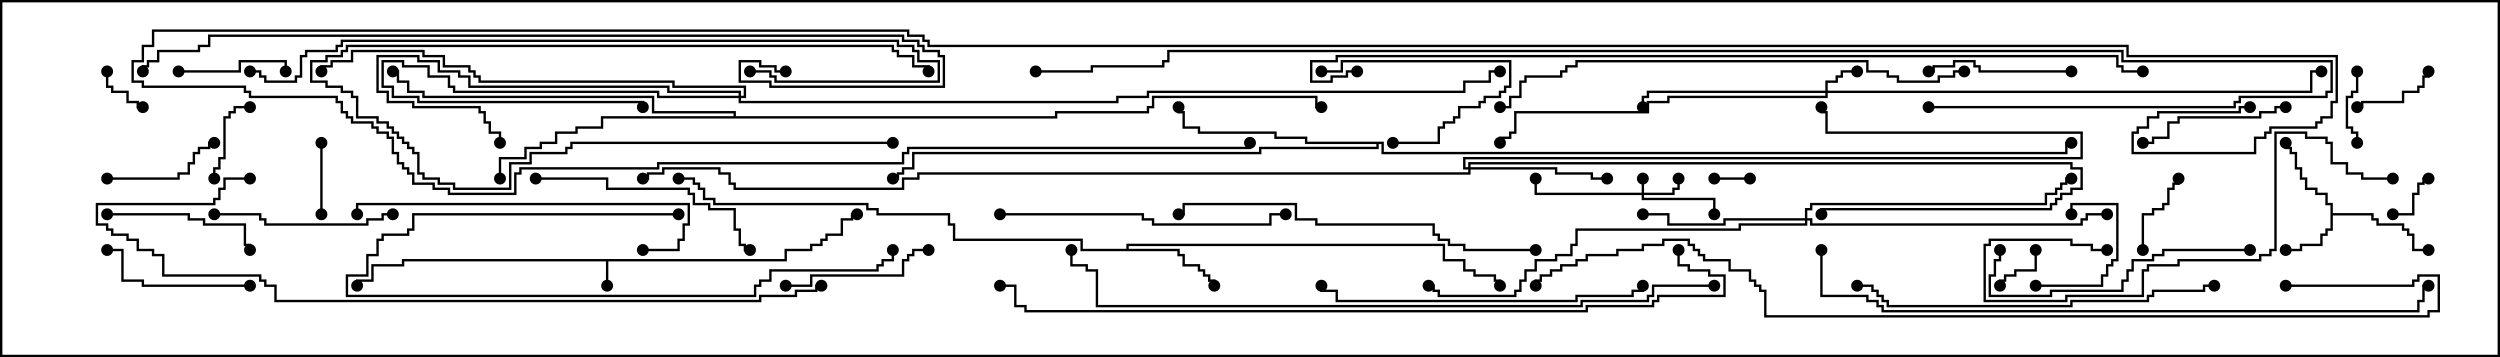 <svg version="1.1" width="105" height="15" xmlns="http://www.w3.org/2000/svg"><path d="M32.95,10.879L32.95,10.45L34.021,10.45L34.021,10.236L34.45,10.236L34.45,10.021L34.664,10.021L34.664,9.807L35.307,9.807L35.307,9.164L35.736,9.164L35.736,8.95L36,8.95L36,9.05L35.836,9.05L35.836,9.264L35.407,9.264L35.407,9.907L34.764,9.907L34.764,10.121L34.55,10.121L34.55,10.336L34.121,10.336L34.121,10.55L33.05,10.55L33.05,10.979L25.55,10.979L25.55,12L25.45,12L25.45,10.979L16.979,10.979L16.979,11.193L15.693,11.193L15.693,11.836L15.05,11.836L15.05,12L14.95,12L14.95,11.736L15.593,11.736L15.593,11.093L16.879,11.093L16.879,10.879z" stroke="none"/><path d="M97.879,8.621L97.664,8.621L97.664,8.193L97.236,8.193L97.236,7.979L96.807,7.979L96.807,7.55L96.593,7.55L96.593,7.121L96.379,7.121L96.379,6.479L96.164,6.479L96.164,6.264L95.95,6.264L95.95,6L96.05,6L96.05,6.164L96.264,6.164L96.264,6.379L96.479,6.379L96.479,7.021L96.693,7.021L96.693,7.45L96.907,7.45L96.907,7.879L97.336,7.879L97.336,8.093L97.764,8.093L97.764,8.521L97.979,8.521L97.979,8.95L99.693,8.95L99.693,9.164L99.907,9.164L99.907,9.379L100.979,9.379L100.979,9.593L101.193,9.593L101.193,9.807L101.407,9.807L101.407,10.45L102,10.45L102,10.55L101.307,10.55L101.307,9.907L101.093,9.907L101.093,9.693L100.879,9.693L100.879,9.479L99.807,9.479L99.807,9.264L99.593,9.264L99.593,9.05L97.979,9.05L97.979,9.693L97.764,9.693L97.764,9.907L97.55,9.907L97.55,10.336L96.693,10.336L96.693,10.55L96,10.55L96,10.45L96.593,10.45L96.593,10.236L97.45,10.236L97.45,9.807L97.664,9.807L97.664,9.593L97.879,9.593z" stroke="none"/><path d="M47.307,10.45L47.307,10.236L60.693,10.236L60.693,10.879L61.55,10.879L61.55,11.307L61.979,11.307L61.979,11.521L62.836,11.521L62.836,11.736L63.05,11.736L63.05,12L62.95,12L62.95,11.836L62.736,11.836L62.736,11.621L61.879,11.621L61.879,11.407L61.45,11.407L61.45,10.979L60.593,10.979L60.593,10.336L47.407,10.336L47.407,10.45L49.55,10.45L49.55,10.664L49.764,10.664L49.764,11.093L50.407,11.093L50.407,11.307L50.621,11.307L50.621,11.521L50.836,11.521L50.836,11.736L51.05,11.736L51.05,12L50.95,12L50.95,11.836L50.736,11.836L50.736,11.621L50.521,11.621L50.521,11.407L50.307,11.407L50.307,11.193L49.664,11.193L49.664,10.764L49.45,10.764L49.45,10.55L45.379,10.55L45.379,10.121L40.021,10.121L40.021,9.479L39.807,9.479L39.807,9.05L36.807,9.05L36.807,8.836L36.379,8.836L36.379,8.621L29.95,8.621L29.95,8.407L29.521,8.407L29.521,7.979L29.307,7.979L29.307,7.764L29.093,7.764L29.093,7.55L28.5,7.55L28.5,7.45L29.193,7.45L29.193,7.664L29.407,7.664L29.407,7.879L29.621,7.879L29.621,8.307L30.05,8.307L30.05,8.521L36.479,8.521L36.479,8.736L36.907,8.736L36.907,8.95L39.907,8.95L39.907,9.379L40.121,9.379L40.121,10.021L45.479,10.021L45.479,10.45z" stroke="none"/><path d="M58.121,5.95L58.121,6.379L86.736,6.379L86.736,5.95L87,5.95L87,6.05L86.836,6.05L86.836,6.479L58.021,6.479L58.021,6.05L57.907,6.05L57.907,6.264L52.979,6.264L52.979,6.479L38.407,6.479L38.407,7.121L37.979,7.121L37.979,7.336L37.764,7.336L37.764,7.55L37.5,7.55L37.5,7.45L37.664,7.45L37.664,7.236L37.879,7.236L37.879,7.021L38.307,7.021L38.307,6.379L52.879,6.379L52.879,6.164L57.807,6.164L57.807,6.05L54.807,6.05L54.807,5.836L53.521,5.836L53.521,5.621L50.307,5.621L50.307,5.407L49.664,5.407L49.664,4.764L49.45,4.764L49.45,4.5L49.55,4.5L49.55,4.664L49.764,4.664L49.764,5.307L50.407,5.307L50.407,5.521L53.621,5.521L53.621,5.736L54.907,5.736L54.907,5.95z" stroke="none"/><path d="M30.807,4.879L30.807,4.764L27.379,4.764L27.379,4.121L17.736,4.121L17.736,3.907L17.093,3.907L17.093,3.479L16.664,3.479L16.664,3.05L16.5,3.05L16.5,2.95L16.764,2.95L16.764,3.379L17.193,3.379L17.193,3.807L17.836,3.807L17.836,4.021L27.479,4.021L27.479,4.664L30.907,4.664L30.907,4.879L44.307,4.879L44.307,4.664L48.164,4.664L48.164,4.45L48.379,4.45L48.379,4.021L55.336,4.021L55.336,4.45L55.5,4.45L55.5,4.55L55.236,4.55L55.236,4.121L48.479,4.121L48.479,4.55L48.264,4.55L48.264,4.764L44.407,4.764L44.407,4.979L25.336,4.979L25.336,5.407L24.264,5.407L24.264,5.621L23.407,5.621L23.407,6.05L22.764,6.05L22.764,6.264L22.121,6.264L22.121,6.693L21.05,6.693L21.05,7.5L20.95,7.5L20.95,6.593L22.021,6.593L22.021,6.164L22.664,6.164L22.664,5.95L23.307,5.95L23.307,5.521L24.164,5.521L24.164,5.307L25.236,5.307L25.236,4.879z" stroke="none"/><path d="M68.95,8.093L68.95,7.5L69.05,7.5L69.05,8.093L70.236,8.093L70.236,7.879L70.45,7.879L70.45,7.5L70.55,7.5L70.55,7.979L70.336,7.979L70.336,8.193L69.05,8.193L69.05,8.307L72.05,8.307L72.05,9L71.95,9L71.95,8.407L68.95,8.407L68.95,8.193L64.45,8.193L64.45,7.5L64.55,7.5L64.55,8.093z" stroke="none"/><path d="M76.664,3.807L76.664,3.379L77.093,3.379L77.093,3.164L77.307,3.164L77.307,2.95L78,2.95L78,3.05L77.407,3.05L77.407,3.264L77.193,3.264L77.193,3.479L76.764,3.479L76.764,3.807L97.021,3.807L97.021,2.95L97.5,2.95L97.5,3.05L97.121,3.05L97.121,3.907L76.764,3.907L76.764,4.121L70.121,4.121L70.121,4.336L69.264,4.336L69.264,4.764L63.693,4.764L63.693,5.621L63.479,5.621L63.479,5.836L63.05,5.836L63.05,6L62.95,6L62.95,5.736L63.379,5.736L63.379,5.521L63.593,5.521L63.593,4.664L69.164,4.664L69.164,4.236L70.021,4.236L70.021,4.021L76.664,4.021L76.664,3.907L69.264,3.907L69.264,4.121L69.05,4.121L69.05,4.5L68.95,4.5L68.95,4.021L69.164,4.021L69.164,3.807z" stroke="none"/><path d="M31.021,4.021L31.021,3.907L28.021,3.907L28.021,3.693L19.664,3.693L19.664,3.264L19.236,3.264L19.236,3.05L18.379,3.05L18.379,2.621L17.521,2.621L17.521,2.407L15.907,2.407L15.907,3.807L16.336,3.807L16.336,4.236L17.407,4.236L17.407,4.45L20.193,4.45L20.193,4.664L20.407,4.664L20.407,5.093L20.621,5.093L20.621,5.521L21.05,5.521L21.05,6L20.95,6L20.95,5.621L20.521,5.621L20.521,5.193L20.307,5.193L20.307,4.764L20.093,4.764L20.093,4.55L17.307,4.55L17.307,4.336L16.236,4.336L16.236,3.907L15.807,3.907L15.807,2.307L17.621,2.307L17.621,2.521L18.479,2.521L18.479,2.95L19.336,2.95L19.336,3.164L19.764,3.164L19.764,3.593L28.121,3.593L28.121,3.807L31.121,3.807L31.121,4.021L31.236,4.021L31.236,3.693L28.236,3.693L28.236,3.479L20.093,3.479L20.093,3.264L19.879,3.264L19.879,3.05L19.664,3.05L19.664,2.836L18.593,2.836L18.593,2.407L17.736,2.407L17.736,2.193L14.836,2.193L14.836,2.621L13.979,2.621L13.979,2.836L13.55,2.836L13.55,3L13.45,3L13.45,2.736L13.879,2.736L13.879,2.521L14.736,2.521L14.736,2.093L17.836,2.093L17.836,2.307L18.693,2.307L18.693,2.736L19.764,2.736L19.764,2.95L19.979,2.95L19.979,3.164L20.193,3.164L20.193,3.379L28.336,3.379L28.336,3.593L31.336,3.593L31.336,4.121L31.121,4.121L31.121,4.236L46.879,4.236L46.879,4.021L48.164,4.021L48.164,3.807L61.45,3.807L61.45,3.379L62.521,3.379L62.521,2.95L63,2.95L63,3.05L62.621,3.05L62.621,3.479L61.55,3.479L61.55,3.907L48.264,3.907L48.264,4.121L46.979,4.121L46.979,4.336L31.021,4.336L31.021,4.121L27.593,4.121L27.593,3.907L19.021,3.907L19.021,3.693L18.807,3.693L18.807,3.264L17.95,3.264L17.95,2.836L16.879,2.836L16.879,2.621L16.121,2.621L16.121,3.593L16.55,3.593L16.55,4.021L17.621,4.021L17.621,4.236L27.05,4.236L27.05,4.5L26.95,4.5L26.95,4.336L17.521,4.336L17.521,4.121L16.45,4.121L16.45,3.693L16.021,3.693L16.021,2.521L16.979,2.521L16.979,2.736L18.05,2.736L18.05,3.164L18.907,3.164L18.907,3.593L19.121,3.593L19.121,3.807L27.693,3.807L27.693,4.021z" stroke="none"/><path d="M61.664,7.021L61.664,6.807L87.05,6.807L87.05,7.021L87.479,7.021L87.479,7.979L87.05,7.979L87.05,8.193L86.621,8.193L86.621,8.407L86.407,8.407L86.407,8.621L86.193,8.621L86.193,8.836L76.55,8.836L76.55,9L76.45,9L76.45,8.736L86.093,8.736L86.093,8.521L86.307,8.521L86.307,8.307L86.521,8.307L86.521,8.093L86.95,8.093L86.95,7.879L87.379,7.879L87.379,7.121L86.95,7.121L86.95,6.907L61.764,6.907L61.764,7.021L65.407,7.021L65.407,7.236L66.907,7.236L66.907,7.45L67.5,7.45L67.5,7.55L66.807,7.55L66.807,7.336L65.307,7.336L65.307,7.121L61.764,7.121L61.764,7.336L38.621,7.336L38.621,7.55L37.979,7.55L37.979,7.979L30.807,7.979L30.807,7.764L30.593,7.764L30.593,7.336L30.164,7.336L30.164,7.121L27.907,7.121L27.907,7.336L27.264,7.336L27.264,7.55L27,7.55L27,7.45L27.164,7.45L27.164,7.236L27.807,7.236L27.807,7.021L30.264,7.021L30.264,7.236L30.693,7.236L30.693,7.664L30.907,7.664L30.907,7.879L37.879,7.879L37.879,7.45L38.521,7.45L38.521,7.236L61.664,7.236L61.664,7.121L61.45,7.121L61.45,6.593L87.379,6.593L87.379,5.621L76.664,5.621L76.664,4.764L76.45,4.764L76.45,4.5L76.55,4.5L76.55,4.664L76.764,4.664L76.764,5.521L87.479,5.521L87.479,6.693L61.55,6.693L61.55,7.021z" stroke="none"/><path d="M75.807,9.164L75.807,8.736L76.021,8.736L76.021,8.521L85.879,8.521L85.879,8.093L86.307,8.093L86.307,7.879L86.521,7.879L86.521,7.664L86.736,7.664L86.736,7.45L87,7.45L87,7.55L86.836,7.55L86.836,7.764L86.621,7.764L86.621,7.979L86.407,7.979L86.407,8.193L85.979,8.193L85.979,8.621L76.121,8.621L76.121,8.836L75.907,8.836L75.907,9.164L76.121,9.164L76.121,9.379L87.379,9.379L87.379,9.164L87.593,9.164L87.593,8.95L88.5,8.95L88.5,9.05L87.693,9.05L87.693,9.264L87.479,9.264L87.479,9.479L76.021,9.479L76.021,9.264L75.907,9.264L75.907,9.479L73.121,9.479L73.121,9.693L66.264,9.693L66.264,10.336L66.05,10.336L66.05,10.764L65.407,10.764L65.407,10.979L64.55,10.979L64.55,11.407L64.121,11.407L64.121,11.836L63.907,11.836L63.907,12.264L63.693,12.264L63.693,12.479L60.379,12.479L60.379,12.264L60.164,12.264L60.164,12.05L60,12.05L60,11.95L60.264,11.95L60.264,12.164L60.479,12.164L60.479,12.379L63.593,12.379L63.593,12.164L63.807,12.164L63.807,11.736L64.021,11.736L64.021,11.307L64.45,11.307L64.45,10.879L65.307,10.879L65.307,10.664L65.95,10.664L65.95,10.236L66.164,10.236L66.164,9.593L73.021,9.593L73.021,9.379L75.807,9.379L75.807,9.264L72.479,9.264L72.479,9.479L70.021,9.479L70.021,9.05L69,9.05L69,8.95L70.121,8.95L70.121,9.379L72.379,9.379L72.379,9.164z" stroke="none"/><path d="M72,7.55L72,7.45L73.5,7.45L73.5,7.55z" stroke="none"/><path d="M4.45,3L4.55,3L4.55,3.593L4.764,3.593L4.764,3.807L5.407,3.807L5.407,4.236L5.836,4.236L5.836,4.45L6,4.45L6,4.55L5.736,4.55L5.736,4.336L5.307,4.336L5.307,3.907L4.664,3.907L4.664,3.693L4.45,3.693z" stroke="none"/><path d="M85.45,10.5L85.55,10.5L85.55,11.407L84.693,11.407L84.693,11.621L84.264,11.621L84.264,11.836L84.05,11.836L84.05,12L83.95,12L83.95,11.736L84.164,11.736L84.164,11.521L84.593,11.521L84.593,11.307L85.45,11.307z" stroke="none"/><path d="M100.5,9.05L100.5,8.95L101.307,8.95L101.307,8.093L101.521,8.093L101.521,7.664L101.736,7.664L101.736,7.45L102,7.45L102,7.55L101.836,7.55L101.836,7.764L101.621,7.764L101.621,8.193L101.407,8.193L101.407,9.05z" stroke="none"/><path d="M98.95,3L99.05,3L99.05,3.907L98.836,3.907L98.836,4.121L98.621,4.121L98.621,5.307L98.836,5.307L98.836,5.521L99.05,5.521L99.05,6L98.95,6L98.95,5.621L98.736,5.621L98.736,5.407L98.521,5.407L98.521,4.021L98.736,4.021L98.736,3.807L98.95,3.807z" stroke="none"/><path d="M13.45,6L13.55,6L13.55,9L13.45,9z" stroke="none"/><path d="M99,4.55L99,4.45L99.164,4.45L99.164,4.236L100.879,4.236L100.879,3.807L101.521,3.807L101.521,3.593L101.736,3.593L101.736,3.164L101.95,3.164L101.95,3L102.05,3L102.05,3.264L101.836,3.264L101.836,3.693L101.621,3.693L101.621,3.907L100.979,3.907L100.979,4.336L99.264,4.336L99.264,4.55z" stroke="none"/><path d="M37.5,5.95L37.5,6.05L24.05,6.05L24.05,6.264L23.836,6.264L23.836,6.479L22.336,6.479L22.336,6.907L21.479,6.907L21.479,7.979L19.021,7.979L19.021,7.764L18.379,7.764L18.379,7.55L17.736,7.55L17.736,7.336L17.521,7.336L17.521,6.479L17.307,6.479L17.307,6.264L17.093,6.264L17.093,6.05L16.879,6.05L16.879,5.836L16.664,5.836L16.664,5.621L16.45,5.621L16.45,5.407L16.236,5.407L16.236,5.193L15.807,5.193L15.807,4.979L14.95,4.979L14.95,4.121L14.736,4.121L14.736,3.907L14.307,3.907L14.307,3.693L13.664,3.693L13.664,3.479L13.021,3.479L13.021,2.521L13.664,2.521L13.664,2.307L14.307,2.307L14.307,2.093L14.521,2.093L14.521,1.879L37.55,1.879L37.55,2.093L37.764,2.093L37.764,2.307L38.407,2.307L38.407,2.736L39.05,2.736L39.05,3L38.95,3L38.95,2.836L38.307,2.836L38.307,2.407L37.664,2.407L37.664,2.193L37.45,2.193L37.45,1.979L14.621,1.979L14.621,2.193L14.407,2.193L14.407,2.407L13.764,2.407L13.764,2.621L13.121,2.621L13.121,3.379L13.764,3.379L13.764,3.593L14.407,3.593L14.407,3.807L14.836,3.807L14.836,4.021L15.05,4.021L15.05,4.879L15.907,4.879L15.907,5.093L16.336,5.093L16.336,5.307L16.55,5.307L16.55,5.521L16.764,5.521L16.764,5.736L16.979,5.736L16.979,5.95L17.193,5.95L17.193,6.164L17.407,6.164L17.407,6.379L17.621,6.379L17.621,7.236L17.836,7.236L17.836,7.45L18.479,7.45L18.479,7.664L19.121,7.664L19.121,7.879L21.379,7.879L21.379,6.807L22.236,6.807L22.236,6.379L23.736,6.379L23.736,6.164L23.95,6.164L23.95,5.95z" stroke="none"/><path d="M9.05,7.5L8.95,7.5L8.95,7.021L9.164,7.021L9.164,6.593L9.379,6.593L9.379,4.879L9.593,4.879L9.593,4.664L9.807,4.664L9.807,4.45L10.5,4.45L10.5,4.55L9.907,4.55L9.907,4.764L9.693,4.764L9.693,4.979L9.479,4.979L9.479,6.693L9.264,6.693L9.264,7.121L9.05,7.121z" stroke="none"/><path d="M90.05,10.5L89.95,10.5L89.95,8.95L90.379,8.95L90.379,8.736L90.807,8.736L90.807,8.521L91.021,8.521L91.021,7.879L91.236,7.879L91.236,7.664L91.45,7.664L91.45,7.5L91.55,7.5L91.55,7.764L91.336,7.764L91.336,7.979L91.121,7.979L91.121,8.621L90.907,8.621L90.907,8.836L90.479,8.836L90.479,9.05L90.05,9.05z" stroke="none"/><path d="M85.5,12.05L85.5,11.95L88.236,11.95L88.236,11.521L88.45,11.521L88.45,11.093L88.664,11.093L88.664,10.879L88.879,10.879L88.879,8.621L87.05,8.621L87.05,9L86.95,9L86.95,8.521L88.979,8.521L88.979,10.979L88.764,10.979L88.764,11.193L88.55,11.193L88.55,11.621L88.336,11.621L88.336,12.05z" stroke="none"/><path d="M58.5,6.05L58.5,5.95L60.379,5.95L60.379,5.307L60.593,5.307L60.593,5.093L61.021,5.093L61.021,4.879L61.236,4.879L61.236,4.45L62.093,4.45L62.093,4.236L62.307,4.236L62.307,4.021L62.95,4.021L62.95,3.807L63.164,3.807L63.164,3.593L63.379,3.593L63.379,2.621L56.407,2.621L56.407,3.05L55.5,3.05L55.5,2.95L56.307,2.95L56.307,2.521L63.479,2.521L63.479,3.693L63.264,3.693L63.264,3.907L63.05,3.907L63.05,4.121L62.407,4.121L62.407,4.336L62.193,4.336L62.193,4.55L61.336,4.55L61.336,4.979L61.121,4.979L61.121,5.193L60.693,5.193L60.693,5.407L60.479,5.407L60.479,6.05z" stroke="none"/><path d="M7.5,3.05L7.5,2.95L10.021,2.95L10.021,2.521L12.05,2.521L12.05,3L11.95,3L11.95,2.621L10.121,2.621L10.121,3.05z" stroke="none"/><path d="M4.5,7.55L4.5,7.45L7.45,7.45L7.45,7.236L7.879,7.236L7.879,6.807L8.093,6.807L8.093,6.379L8.307,6.379L8.307,6.164L8.736,6.164L8.736,5.95L9,5.95L9,6.05L8.836,6.05L8.836,6.264L8.407,6.264L8.407,6.479L8.193,6.479L8.193,6.907L7.979,6.907L7.979,7.336L7.55,7.336L7.55,7.55z" stroke="none"/><path d="M87,2.95L87,3.05L83.093,3.05L83.093,2.836L82.879,2.836L82.879,2.621L82.121,2.621L82.121,2.836L81.264,2.836L81.264,3.05L81,3.05L81,2.95L81.164,2.95L81.164,2.736L82.021,2.736L82.021,2.521L82.979,2.521L82.979,2.736L83.193,2.736L83.193,2.95z" stroke="none"/><path d="M33,12.05L33,11.95L34.021,11.95L34.021,11.521L37.879,11.521L37.879,10.879L38.093,10.879L38.093,10.664L38.307,10.664L38.307,10.45L39,10.45L39,10.55L38.407,10.55L38.407,10.764L38.193,10.764L38.193,10.979L37.979,10.979L37.979,11.621L34.121,11.621L34.121,12.05z" stroke="none"/><path d="M10.5,11.95L10.5,12.05L5.95,12.05L5.95,11.836L5.093,11.836L5.093,10.55L4.5,10.55L4.5,10.45L5.193,10.45L5.193,11.736L6.05,11.736L6.05,11.95z" stroke="none"/><path d="M96,4.45L96,4.55L95.621,4.55L95.621,4.764L94.979,4.764L94.979,4.979L91.55,4.979L91.55,5.193L91.121,5.193L91.121,5.836L90.479,5.836L90.479,6.05L90,6.05L90,5.95L90.379,5.95L90.379,5.736L91.021,5.736L91.021,5.093L91.45,5.093L91.45,4.879L94.879,4.879L94.879,4.664L95.521,4.664L95.521,4.45z" stroke="none"/><path d="M4.5,9.05L4.5,8.95L7.979,8.95L7.979,9.164L8.621,9.164L8.621,9.379L10.336,9.379L10.336,10.236L10.55,10.236L10.55,10.5L10.45,10.5L10.45,10.336L10.236,10.336L10.236,9.479L8.521,9.479L8.521,9.264L7.879,9.264L7.879,9.05z" stroke="none"/><path d="M16.5,8.95L16.5,9.05L16.121,9.05L16.121,9.264L15.479,9.264L15.479,9.479L11.093,9.479L11.093,9.264L10.879,9.264L10.879,9.05L9,9.05L9,8.95L10.979,8.95L10.979,9.164L11.193,9.164L11.193,9.379L15.379,9.379L15.379,9.164L16.021,9.164L16.021,8.95z" stroke="none"/><path d="M28.5,8.95L28.5,9.05L17.407,9.05L17.407,9.693L17.193,9.693L17.193,9.907L16.121,9.907L16.121,10.121L15.907,10.121L15.907,10.764L15.479,10.764L15.479,11.621L14.621,11.621L14.621,12.379L31.664,12.379L31.664,11.95L31.879,11.95L31.879,11.736L32.307,11.736L32.307,11.307L36.807,11.307L36.807,11.093L37.021,11.093L37.021,10.879L37.45,10.879L37.45,10.5L37.55,10.5L37.55,10.979L37.121,10.979L37.121,11.193L36.907,11.193L36.907,11.407L32.407,11.407L32.407,11.836L31.979,11.836L31.979,12.05L31.764,12.05L31.764,12.479L14.521,12.479L14.521,11.521L15.379,11.521L15.379,10.664L15.807,10.664L15.807,10.021L16.021,10.021L16.021,9.807L17.093,9.807L17.093,9.593L17.307,9.593L17.307,8.95z" stroke="none"/><path d="M22.5,7.55L22.5,7.45L25.55,7.45L25.55,7.879L28.979,7.879L28.979,8.093L29.193,8.093L29.193,8.521L29.836,8.521L29.836,8.736L30.907,8.736L30.907,9.593L31.121,9.593L31.121,10.236L31.336,10.236L31.336,10.45L31.5,10.45L31.5,10.55L31.236,10.55L31.236,10.336L31.021,10.336L31.021,9.693L30.807,9.693L30.807,8.836L29.736,8.836L29.736,8.621L29.093,8.621L29.093,8.193L28.879,8.193L28.879,7.979L25.45,7.979L25.45,7.55z" stroke="none"/><path d="M94.5,10.45L94.5,10.55L90.907,10.55L90.907,10.764L90.479,10.764L90.479,10.979L89.621,10.979L89.621,11.407L89.407,11.407L89.407,11.836L89.193,11.836L89.193,12.264L86.193,12.264L86.193,12.479L83.521,12.479L83.521,11.521L83.736,11.521L83.736,10.879L83.95,10.879L83.95,10.5L84.05,10.5L84.05,10.979L83.836,10.979L83.836,11.621L83.621,11.621L83.621,12.379L86.093,12.379L86.093,12.164L89.093,12.164L89.093,11.736L89.307,11.736L89.307,11.307L89.521,11.307L89.521,10.879L90.379,10.879L90.379,10.664L90.807,10.664L90.807,10.45z" stroke="none"/><path d="M42,9.05L42,8.95L48.05,8.95L48.05,9.164L48.479,9.164L48.479,9.379L53.307,9.379L53.307,8.95L54,8.95L54,9.05L53.407,9.05L53.407,9.479L48.379,9.479L48.379,9.264L47.95,9.264L47.95,9.05z" stroke="none"/><path d="M27,10.55L27,10.45L28.45,10.45L28.45,10.021L28.664,10.021L28.664,9.379L28.879,9.379L28.879,8.621L15.05,8.621L15.05,9L14.95,9L14.95,8.521L28.979,8.521L28.979,9.479L28.764,9.479L28.764,10.121L28.55,10.121L28.55,10.55z" stroke="none"/><path d="M100.5,7.45L100.5,7.55L99.164,7.55L99.164,7.336L98.521,7.336L98.521,6.907L97.879,6.907L97.879,6.05L97.664,6.05L97.664,5.836L96.807,5.836L96.807,5.621L95.621,5.621L95.621,10.55L95.407,10.55L95.407,10.764L94.979,10.764L94.979,10.979L91.55,10.979L91.55,11.193L90.264,11.193L90.264,11.407L90.05,11.407L90.05,12.479L86.836,12.479L86.836,12.693L83.307,12.693L83.307,10.236L83.521,10.236L83.521,10.021L87.05,10.021L87.05,10.236L87.907,10.236L87.907,10.45L88.5,10.45L88.5,10.55L87.807,10.55L87.807,10.336L86.95,10.336L86.95,10.121L83.621,10.121L83.621,10.336L83.407,10.336L83.407,12.593L86.736,12.593L86.736,12.379L89.95,12.379L89.95,11.307L90.164,11.307L90.164,11.093L91.45,11.093L91.45,10.879L94.879,10.879L94.879,10.664L95.307,10.664L95.307,10.45L95.521,10.45L95.521,5.521L96.907,5.521L96.907,5.736L97.764,5.736L97.764,5.95L97.979,5.95L97.979,6.807L98.621,6.807L98.621,7.236L99.264,7.236L99.264,7.45z" stroke="none"/><path d="M68.95,12L69.05,12L69.05,12.264L68.621,12.264L68.621,12.479L66.264,12.479L66.264,12.693L56.093,12.693L56.093,12.264L55.45,12.264L55.45,12L55.55,12L55.55,12.164L56.193,12.164L56.193,12.593L66.164,12.593L66.164,12.379L68.521,12.379L68.521,12.164L68.95,12.164z" stroke="none"/><path d="M93,11.95L93,12.05L92.621,12.05L92.621,12.264L90.479,12.264L90.479,12.479L90.264,12.479L90.264,12.693L87.05,12.693L87.05,12.907L79.236,12.907L79.236,12.693L79.021,12.693L79.021,12.479L78.807,12.479L78.807,12.264L78.593,12.264L78.593,12.05L78,12.05L78,11.95L78.693,11.95L78.693,12.164L78.907,12.164L78.907,12.379L79.121,12.379L79.121,12.593L79.336,12.593L79.336,12.807L86.95,12.807L86.95,12.593L90.164,12.593L90.164,12.379L90.379,12.379L90.379,12.164L92.521,12.164L92.521,11.95z" stroke="none"/><path d="M64.5,10.45L64.5,10.55L61.45,10.55L61.45,10.336L60.807,10.336L60.807,10.121L60.379,10.121L60.379,9.907L60.164,9.907L60.164,9.479L55.236,9.479L55.236,9.264L54.379,9.264L54.379,8.621L49.764,8.621L49.764,9.05L49.5,9.05L49.5,8.95L49.664,8.95L49.664,8.521L54.479,8.521L54.479,9.164L55.336,9.164L55.336,9.379L60.264,9.379L60.264,9.807L60.479,9.807L60.479,10.021L60.907,10.021L60.907,10.236L61.55,10.236L61.55,10.45z" stroke="none"/><path d="M82.5,2.95L82.5,3.05L82.121,3.05L82.121,3.264L81.479,3.264L81.479,3.479L79.664,3.479L79.664,3.264L79.236,3.264L79.236,3.05L78.379,3.05L78.379,2.621L66.264,2.621L66.264,2.836L65.836,2.836L65.836,3.05L65.621,3.05L65.621,3.264L64.121,3.264L64.121,3.479L63.907,3.479L63.907,4.121L63.479,4.121L63.479,4.55L63,4.55L63,4.45L63.379,4.45L63.379,4.021L63.807,4.021L63.807,3.379L64.021,3.379L64.021,3.164L65.521,3.164L65.521,2.95L65.736,2.95L65.736,2.736L66.164,2.736L66.164,2.521L78.479,2.521L78.479,2.95L79.336,2.95L79.336,3.164L79.764,3.164L79.764,3.379L81.379,3.379L81.379,3.164L82.021,3.164L82.021,2.95z" stroke="none"/><path d="M31.5,3.05L31.5,2.95L32.407,2.95L32.407,3.164L32.621,3.164L32.621,3.379L39.379,3.379L39.379,2.621L38.521,2.621L38.521,2.193L38.307,2.193L38.307,1.979L37.664,1.979L37.664,1.764L14.407,1.764L14.407,1.979L14.193,1.979L14.193,2.193L12.907,2.193L12.907,2.407L12.693,2.407L12.693,3.264L12.479,3.264L12.479,3.479L11.093,3.479L11.093,3.264L10.879,3.264L10.879,3.05L10.5,3.05L10.5,2.95L10.979,2.95L10.979,3.164L11.193,3.164L11.193,3.379L12.379,3.379L12.379,3.164L12.593,3.164L12.593,2.307L12.807,2.307L12.807,2.093L14.093,2.093L14.093,1.879L14.307,1.879L14.307,1.664L37.764,1.664L37.764,1.879L38.407,1.879L38.407,2.093L38.621,2.093L38.621,2.521L39.479,2.521L39.479,3.479L32.521,3.479L32.521,3.264L32.307,3.264L32.307,3.05z" stroke="none"/><path d="M34.5,11.95L34.5,12.05L34.336,12.05L34.336,12.264L33.479,12.264L33.479,12.479L31.979,12.479L31.979,12.693L11.521,12.693L11.521,12.05L11.093,12.05L11.093,11.836L10.879,11.836L10.879,11.621L6.807,11.621L6.807,10.764L6.379,10.764L6.379,10.55L5.736,10.55L5.736,10.121L5.307,10.121L5.307,9.907L4.664,9.907L4.664,9.693L4.45,9.693L4.45,9.479L4.021,9.479L4.021,8.521L8.95,8.521L8.95,8.307L9.164,8.307L9.164,7.879L9.379,7.879L9.379,7.45L10.5,7.45L10.5,7.55L9.479,7.55L9.479,7.979L9.264,7.979L9.264,8.407L9.05,8.407L9.05,8.621L4.121,8.621L4.121,9.379L4.55,9.379L4.55,9.593L4.764,9.593L4.764,9.807L5.407,9.807L5.407,10.021L5.836,10.021L5.836,10.45L6.479,10.45L6.479,10.664L6.907,10.664L6.907,11.521L10.979,11.521L10.979,11.736L11.193,11.736L11.193,11.95L11.621,11.95L11.621,12.593L31.879,12.593L31.879,12.379L33.379,12.379L33.379,12.164L34.236,12.164L34.236,11.95z" stroke="none"/><path d="M76.45,10.5L76.55,10.5L76.55,12.379L78.479,12.379L78.479,12.593L78.907,12.593L78.907,12.807L79.121,12.807L79.121,13.021L101.521,13.021L101.521,12.593L101.736,12.593L101.736,11.95L102,11.95L102,12.05L101.836,12.05L101.836,12.693L101.621,12.693L101.621,13.121L79.021,13.121L79.021,12.907L78.807,12.907L78.807,12.693L78.379,12.693L78.379,12.479L76.45,12.479z" stroke="none"/><path d="M33,2.95L33,3.05L32.521,3.05L32.521,2.836L31.879,2.836L31.879,2.621L31.121,2.621L31.121,3.379L32.407,3.379L32.407,3.593L39.593,3.593L39.593,2.407L39.379,2.407L39.379,2.193L38.736,2.193L38.736,1.979L38.521,1.979L38.521,1.764L37.879,1.764L37.879,1.55L8.836,1.55L8.836,1.979L8.407,1.979L8.407,2.193L6.693,2.193L6.693,2.621L6.264,2.621L6.264,2.836L6.05,2.836L6.05,3L5.95,3L5.95,2.736L6.164,2.736L6.164,2.521L6.593,2.521L6.593,2.093L8.307,2.093L8.307,1.879L8.736,1.879L8.736,1.45L37.979,1.45L37.979,1.664L38.621,1.664L38.621,1.879L38.836,1.879L38.836,2.093L39.479,2.093L39.479,2.307L39.693,2.307L39.693,3.693L32.307,3.693L32.307,3.479L31.021,3.479L31.021,2.521L31.979,2.521L31.979,2.736L32.621,2.736L32.621,2.95z" stroke="none"/><path d="M72,11.95L72,12.05L69.479,12.05L69.479,12.479L69.264,12.479L69.264,12.693L66.479,12.693L66.479,12.907L46.021,12.907L46.021,11.407L45.593,11.407L45.593,11.193L44.95,11.193L44.95,10.5L45.05,10.5L45.05,11.093L45.693,11.093L45.693,11.307L46.121,11.307L46.121,12.807L66.379,12.807L66.379,12.593L69.164,12.593L69.164,12.379L69.379,12.379L69.379,11.95z" stroke="none"/><path d="M70.45,10.5L70.55,10.5L70.55,11.093L70.979,11.093L70.979,11.307L71.836,11.307L71.836,11.521L72.479,11.521L72.479,12.479L69.693,12.479L69.693,12.693L69.479,12.693L69.479,12.907L66.693,12.907L66.693,13.121L43.021,13.121L43.021,12.907L42.593,12.907L42.593,12.05L42,12.05L42,11.95L42.693,11.95L42.693,12.807L43.121,12.807L43.121,13.021L66.593,13.021L66.593,12.807L69.379,12.807L69.379,12.593L69.593,12.593L69.593,12.379L72.379,12.379L72.379,11.621L71.736,11.621L71.736,11.407L70.879,11.407L70.879,11.193L70.45,11.193z" stroke="none"/><path d="M96,12.05L96,11.95L101.307,11.95L101.307,11.736L101.521,11.736L101.521,11.521L102.479,11.521L102.479,13.121L102.05,13.121L102.05,13.336L74.093,13.336L74.093,12.264L73.879,12.264L73.879,12.05L73.664,12.05L73.664,11.836L73.45,11.836L73.45,11.407L72.593,11.407L72.593,10.979L71.521,10.979L71.521,10.764L71.307,10.764L71.307,10.55L71.093,10.55L71.093,10.336L70.879,10.336L70.879,10.121L69.907,10.121L69.907,10.336L69.05,10.336L69.05,10.55L67.979,10.55L67.979,10.764L66.693,10.764L66.693,10.979L66.264,10.979L66.264,11.193L65.621,11.193L65.621,11.407L65.193,11.407L65.193,11.621L64.764,11.621L64.764,11.836L64.55,11.836L64.55,12L64.45,12L64.45,11.736L64.664,11.736L64.664,11.521L65.093,11.521L65.093,11.307L65.521,11.307L65.521,11.093L66.164,11.093L66.164,10.879L66.593,10.879L66.593,10.664L67.879,10.664L67.879,10.45L68.95,10.45L68.95,10.236L69.807,10.236L69.807,10.021L70.979,10.021L70.979,10.236L71.193,10.236L71.193,10.45L71.407,10.45L71.407,10.664L71.621,10.664L71.621,10.879L72.693,10.879L72.693,11.307L73.55,11.307L73.55,11.736L73.764,11.736L73.764,11.95L73.979,11.95L73.979,12.164L74.193,12.164L74.193,13.236L101.95,13.236L101.95,13.021L102.379,13.021L102.379,11.621L101.621,11.621L101.621,11.836L101.407,11.836L101.407,12.05z" stroke="none"/><path d="M57,2.95L57,3.05L56.621,3.05L56.621,3.264L55.979,3.264L55.979,3.479L55.021,3.479L55.021,2.521L56.093,2.521L56.093,2.307L88.979,2.307L88.979,2.736L89.193,2.736L89.193,2.95L90,2.95L90,3.05L89.093,3.05L89.093,2.836L88.879,2.836L88.879,2.407L56.193,2.407L56.193,2.621L55.121,2.621L55.121,3.379L55.879,3.379L55.879,3.164L56.521,3.164L56.521,2.95z" stroke="none"/><path d="M81,4.55L81,4.45L93.807,4.45L93.807,4.236L94.021,4.236L94.021,4.021L97.664,4.021L97.664,3.807L97.879,3.807L97.879,2.621L89.093,2.621L89.093,2.193L49.121,2.193L49.121,2.621L48.907,2.621L48.907,2.836L45.907,2.836L45.907,3.05L43.5,3.05L43.5,2.95L45.807,2.95L45.807,2.736L48.807,2.736L48.807,2.521L49.021,2.521L49.021,2.093L89.193,2.093L89.193,2.521L97.979,2.521L97.979,3.907L97.764,3.907L97.764,4.121L94.121,4.121L94.121,4.336L93.907,4.336L93.907,4.55z" stroke="none"/><path d="M94.5,4.45L94.5,4.55L94.121,4.55L94.121,4.764L90.693,4.764L90.693,4.979L90.264,4.979L90.264,5.407L89.836,5.407L89.836,5.621L89.621,5.621L89.621,6.379L94.664,6.379L94.664,5.736L95.093,5.736L95.093,5.521L95.307,5.521L95.307,5.307L97.236,5.307L97.236,5.093L97.45,5.093L97.45,4.879L97.879,4.879L97.879,4.236L98.093,4.236L98.093,2.407L89.307,2.407L89.307,1.979L38.95,1.979L38.95,1.764L38.736,1.764L38.736,1.55L38.093,1.55L38.093,1.336L6.479,1.336L6.479,1.979L6.05,1.979L6.05,2.621L5.621,2.621L5.621,3.379L6.05,3.379L6.05,3.593L10.336,3.593L10.336,3.807L10.55,3.807L10.55,4.021L14.193,4.021L14.193,4.236L14.407,4.236L14.407,4.664L14.621,4.664L14.621,4.879L14.836,4.879L14.836,5.093L15.693,5.093L15.693,5.307L15.907,5.307L15.907,5.521L16.336,5.521L16.336,5.736L16.55,5.736L16.55,6.379L16.764,6.379L16.764,6.807L16.979,6.807L16.979,7.021L17.193,7.021L17.193,7.236L17.407,7.236L17.407,7.664L18.264,7.664L18.264,7.879L18.907,7.879L18.907,8.093L21.593,8.093L21.593,7.236L21.807,7.236L21.807,7.021L27.593,7.021L27.593,6.807L37.879,6.807L37.879,6.379L38.093,6.379L38.093,6.164L52.45,6.164L52.45,6L52.55,6L52.55,6.264L38.193,6.264L38.193,6.479L37.979,6.479L37.979,6.907L27.693,6.907L27.693,7.121L21.907,7.121L21.907,7.336L21.693,7.336L21.693,8.193L18.807,8.193L18.807,7.979L18.164,7.979L18.164,7.764L17.307,7.764L17.307,7.336L17.093,7.336L17.093,7.121L16.879,7.121L16.879,6.907L16.664,6.907L16.664,6.479L16.45,6.479L16.45,5.836L16.236,5.836L16.236,5.621L15.807,5.621L15.807,5.407L15.593,5.407L15.593,5.193L14.736,5.193L14.736,4.979L14.521,4.979L14.521,4.764L14.307,4.764L14.307,4.336L14.093,4.336L14.093,4.121L10.45,4.121L10.45,3.907L10.236,3.907L10.236,3.693L5.95,3.693L5.95,3.479L5.521,3.479L5.521,2.521L5.95,2.521L5.95,1.879L6.379,1.879L6.379,1.236L38.193,1.236L38.193,1.45L38.836,1.45L38.836,1.664L39.05,1.664L39.05,1.879L89.407,1.879L89.407,2.307L98.193,2.307L98.193,4.336L97.979,4.336L97.979,4.979L97.55,4.979L97.55,5.193L97.336,5.193L97.336,5.407L95.407,5.407L95.407,5.621L95.193,5.621L95.193,5.836L94.764,5.836L94.764,6.479L89.521,6.479L89.521,5.521L89.736,5.521L89.736,5.307L90.164,5.307L90.164,4.879L90.593,4.879L90.593,4.664L94.021,4.664L94.021,4.45z" stroke="none"/><circle cx="25.5" cy="12" r="0.25" stroke-width="0" fill="#000" /><circle cx="15" cy="12" r="0.25" stroke-width="0" fill="#000" /><circle cx="36" cy="9" r="0.25" stroke-width="0" fill="#000" /><circle cx="96" cy="10.5" r="0.25" stroke-width="0" fill="#000" /><circle cx="96" cy="6" r="0.25" stroke-width="0" fill="#000" /><circle cx="102" cy="10.5" r="0.25" stroke-width="0" fill="#000" /><circle cx="51" cy="12" r="0.25" stroke-width="0" fill="#000" /><circle cx="63" cy="12" r="0.25" stroke-width="0" fill="#000" /><circle cx="28.5" cy="7.5" r="0.25" stroke-width="0" fill="#000" /><circle cx="49.5" cy="4.5" r="0.25" stroke-width="0" fill="#000" /><circle cx="37.5" cy="7.5" r="0.25" stroke-width="0" fill="#000" /><circle cx="87" cy="6" r="0.25" stroke-width="0" fill="#000" /><circle cx="21" cy="7.5" r="0.25" stroke-width="0" fill="#000" /><circle cx="16.5" cy="3" r="0.25" stroke-width="0" fill="#000" /><circle cx="55.5" cy="4.5" r="0.25" stroke-width="0" fill="#000" /><circle cx="69" cy="7.5" r="0.25" stroke-width="0" fill="#000" /><circle cx="70.5" cy="7.5" r="0.25" stroke-width="0" fill="#000" /><circle cx="72" cy="9" r="0.25" stroke-width="0" fill="#000" /><circle cx="64.5" cy="7.5" r="0.25" stroke-width="0" fill="#000" /><circle cx="78" cy="3" r="0.25" stroke-width="0" fill="#000" /><circle cx="69" cy="4.5" r="0.25" stroke-width="0" fill="#000" /><circle cx="63" cy="6" r="0.25" stroke-width="0" fill="#000" /><circle cx="97.5" cy="3" r="0.25" stroke-width="0" fill="#000" /><circle cx="27" cy="4.5" r="0.25" stroke-width="0" fill="#000" /><circle cx="21" cy="6" r="0.25" stroke-width="0" fill="#000" /><circle cx="13.5" cy="3" r="0.25" stroke-width="0" fill="#000" /><circle cx="63" cy="3" r="0.25" stroke-width="0" fill="#000" /><circle cx="67.5" cy="7.5" r="0.25" stroke-width="0" fill="#000" /><circle cx="76.5" cy="9" r="0.25" stroke-width="0" fill="#000" /><circle cx="76.5" cy="4.5" r="0.25" stroke-width="0" fill="#000" /><circle cx="27" cy="7.5" r="0.25" stroke-width="0" fill="#000" /><circle cx="69" cy="9" r="0.25" stroke-width="0" fill="#000" /><circle cx="87" cy="7.5" r="0.25" stroke-width="0" fill="#000" /><circle cx="88.5" cy="9" r="0.25" stroke-width="0" fill="#000" /><circle cx="60" cy="12" r="0.25" stroke-width="0" fill="#000" /><circle cx="72" cy="7.5" r="0.25" stroke-width="0" fill="#000" /><circle cx="73.5" cy="7.5" r="0.25" stroke-width="0" fill="#000" /><circle cx="4.5" cy="3" r="0.25" stroke-width="0" fill="#000" /><circle cx="6" cy="4.5" r="0.25" stroke-width="0" fill="#000" /><circle cx="85.5" cy="10.5" r="0.25" stroke-width="0" fill="#000" /><circle cx="84" cy="12" r="0.25" stroke-width="0" fill="#000" /><circle cx="100.5" cy="9" r="0.25" stroke-width="0" fill="#000" /><circle cx="102" cy="7.5" r="0.25" stroke-width="0" fill="#000" /><circle cx="99" cy="3" r="0.25" stroke-width="0" fill="#000" /><circle cx="99" cy="6" r="0.25" stroke-width="0" fill="#000" /><circle cx="13.5" cy="6" r="0.25" stroke-width="0" fill="#000" /><circle cx="13.5" cy="9" r="0.25" stroke-width="0" fill="#000" /><circle cx="99" cy="4.5" r="0.25" stroke-width="0" fill="#000" /><circle cx="102" cy="3" r="0.25" stroke-width="0" fill="#000" /><circle cx="37.5" cy="6" r="0.25" stroke-width="0" fill="#000" /><circle cx="39" cy="3" r="0.25" stroke-width="0" fill="#000" /><circle cx="9" cy="7.5" r="0.25" stroke-width="0" fill="#000" /><circle cx="10.5" cy="4.5" r="0.25" stroke-width="0" fill="#000" /><circle cx="90" cy="10.5" r="0.25" stroke-width="0" fill="#000" /><circle cx="91.5" cy="7.5" r="0.25" stroke-width="0" fill="#000" /><circle cx="85.5" cy="12" r="0.25" stroke-width="0" fill="#000" /><circle cx="87" cy="9" r="0.25" stroke-width="0" fill="#000" /><circle cx="58.5" cy="6" r="0.25" stroke-width="0" fill="#000" /><circle cx="55.5" cy="3" r="0.25" stroke-width="0" fill="#000" /><circle cx="7.5" cy="3" r="0.25" stroke-width="0" fill="#000" /><circle cx="12" cy="3" r="0.25" stroke-width="0" fill="#000" /><circle cx="4.5" cy="7.5" r="0.25" stroke-width="0" fill="#000" /><circle cx="9" cy="6" r="0.25" stroke-width="0" fill="#000" /><circle cx="87" cy="3" r="0.25" stroke-width="0" fill="#000" /><circle cx="81" cy="3" r="0.25" stroke-width="0" fill="#000" /><circle cx="33" cy="12" r="0.25" stroke-width="0" fill="#000" /><circle cx="39" cy="10.5" r="0.25" stroke-width="0" fill="#000" /><circle cx="10.5" cy="12" r="0.25" stroke-width="0" fill="#000" /><circle cx="4.5" cy="10.5" r="0.25" stroke-width="0" fill="#000" /><circle cx="96" cy="4.5" r="0.25" stroke-width="0" fill="#000" /><circle cx="90" cy="6" r="0.25" stroke-width="0" fill="#000" /><circle cx="4.5" cy="9" r="0.25" stroke-width="0" fill="#000" /><circle cx="10.5" cy="10.5" r="0.25" stroke-width="0" fill="#000" /><circle cx="16.5" cy="9" r="0.25" stroke-width="0" fill="#000" /><circle cx="9" cy="9" r="0.25" stroke-width="0" fill="#000" /><circle cx="28.5" cy="9" r="0.25" stroke-width="0" fill="#000" /><circle cx="37.5" cy="10.5" r="0.25" stroke-width="0" fill="#000" /><circle cx="22.5" cy="7.5" r="0.25" stroke-width="0" fill="#000" /><circle cx="31.5" cy="10.5" r="0.25" stroke-width="0" fill="#000" /><circle cx="94.5" cy="10.5" r="0.25" stroke-width="0" fill="#000" /><circle cx="84" cy="10.5" r="0.25" stroke-width="0" fill="#000" /><circle cx="42" cy="9" r="0.25" stroke-width="0" fill="#000" /><circle cx="54" cy="9" r="0.25" stroke-width="0" fill="#000" /><circle cx="27" cy="10.5" r="0.25" stroke-width="0" fill="#000" /><circle cx="15" cy="9" r="0.25" stroke-width="0" fill="#000" /><circle cx="100.5" cy="7.5" r="0.25" stroke-width="0" fill="#000" /><circle cx="88.5" cy="10.5" r="0.25" stroke-width="0" fill="#000" /><circle cx="69" cy="12" r="0.25" stroke-width="0" fill="#000" /><circle cx="55.5" cy="12" r="0.25" stroke-width="0" fill="#000" /><circle cx="93" cy="12" r="0.25" stroke-width="0" fill="#000" /><circle cx="78" cy="12" r="0.25" stroke-width="0" fill="#000" /><circle cx="64.5" cy="10.5" r="0.25" stroke-width="0" fill="#000" /><circle cx="49.5" cy="9" r="0.25" stroke-width="0" fill="#000" /><circle cx="82.5" cy="3" r="0.25" stroke-width="0" fill="#000" /><circle cx="63" cy="4.5" r="0.25" stroke-width="0" fill="#000" /><circle cx="31.5" cy="3" r="0.25" stroke-width="0" fill="#000" /><circle cx="10.5" cy="3" r="0.25" stroke-width="0" fill="#000" /><circle cx="34.5" cy="12" r="0.25" stroke-width="0" fill="#000" /><circle cx="10.5" cy="7.5" r="0.25" stroke-width="0" fill="#000" /><circle cx="76.5" cy="10.5" r="0.25" stroke-width="0" fill="#000" /><circle cx="102" cy="12" r="0.25" stroke-width="0" fill="#000" /><circle cx="33" cy="3" r="0.25" stroke-width="0" fill="#000" /><circle cx="6" cy="3" r="0.25" stroke-width="0" fill="#000" /><circle cx="72" cy="12" r="0.25" stroke-width="0" fill="#000" /><circle cx="45" cy="10.5" r="0.25" stroke-width="0" fill="#000" /><circle cx="70.5" cy="10.5" r="0.25" stroke-width="0" fill="#000" /><circle cx="42" cy="12" r="0.25" stroke-width="0" fill="#000" /><circle cx="96" cy="12" r="0.25" stroke-width="0" fill="#000" /><circle cx="64.5" cy="12" r="0.25" stroke-width="0" fill="#000" /><circle cx="57" cy="3" r="0.25" stroke-width="0" fill="#000" /><circle cx="90" cy="3" r="0.25" stroke-width="0" fill="#000" /><circle cx="81" cy="4.5" r="0.25" stroke-width="0" fill="#000" /><circle cx="43.5" cy="3" r="0.25" stroke-width="0" fill="#000" /><circle cx="94.5" cy="4.5" r="0.25" stroke-width="0" fill="#000" /><circle cx="52.5" cy="6" r="0.25" stroke-width="0" fill="#000" /><rect x="0" y="0" width="105" height="15" stroke-width="0.2" stroke="#000" fill="none" /></svg>